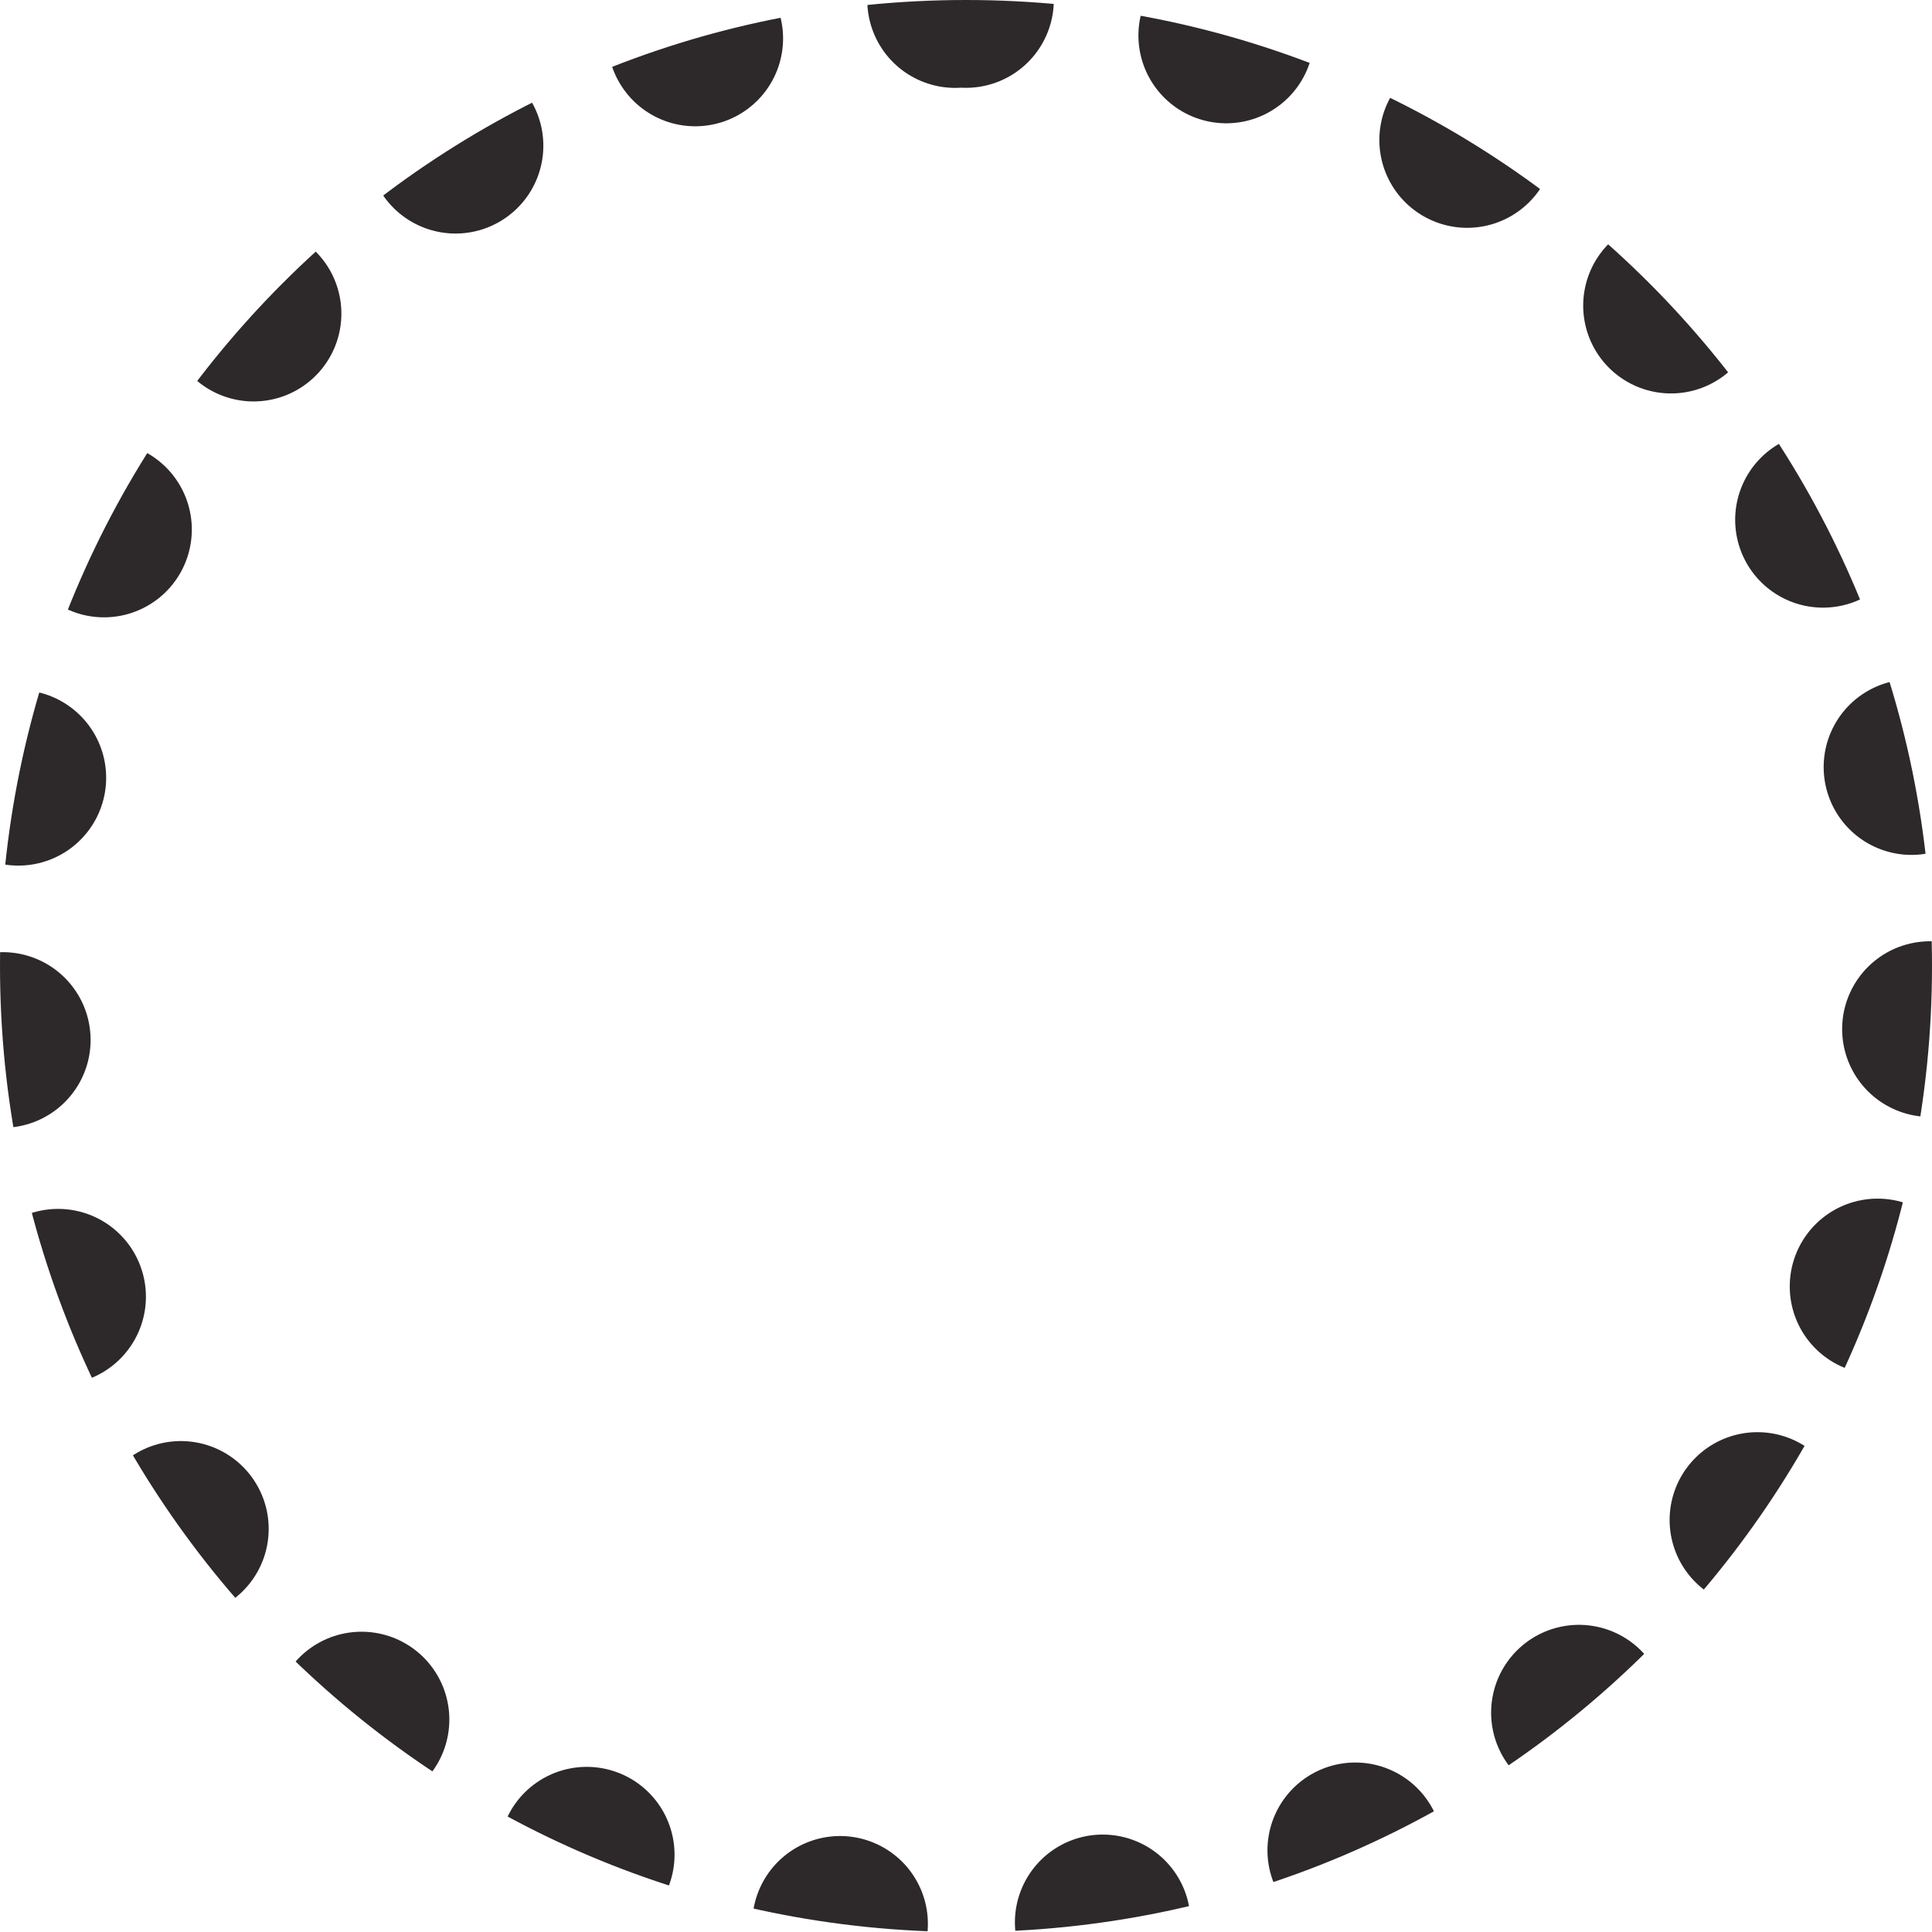 <svg xmlns="http://www.w3.org/2000/svg" width="110" height="110" viewBox="0 0 110 110"><defs><clipPath id="jvcva"><path fill="#fff" d="M55 0c30.376 0 55 24.624 55 55s-24.624 55-55 55S0 85.376 0 55 24.624 0 55 0z"/></clipPath></defs><g><g><path fill="none" stroke="#2d2829" stroke-dasharray="0 15" stroke-linecap="round" stroke-miterlimit="50" stroke-width="10" d="M55 0c30.376 0 55 24.624 55 55s-24.624 55-55 55S0 85.376 0 55 24.624 0 55 0z" clip-path="url(&quot;#jvcva&quot;)"/></g></g></svg>